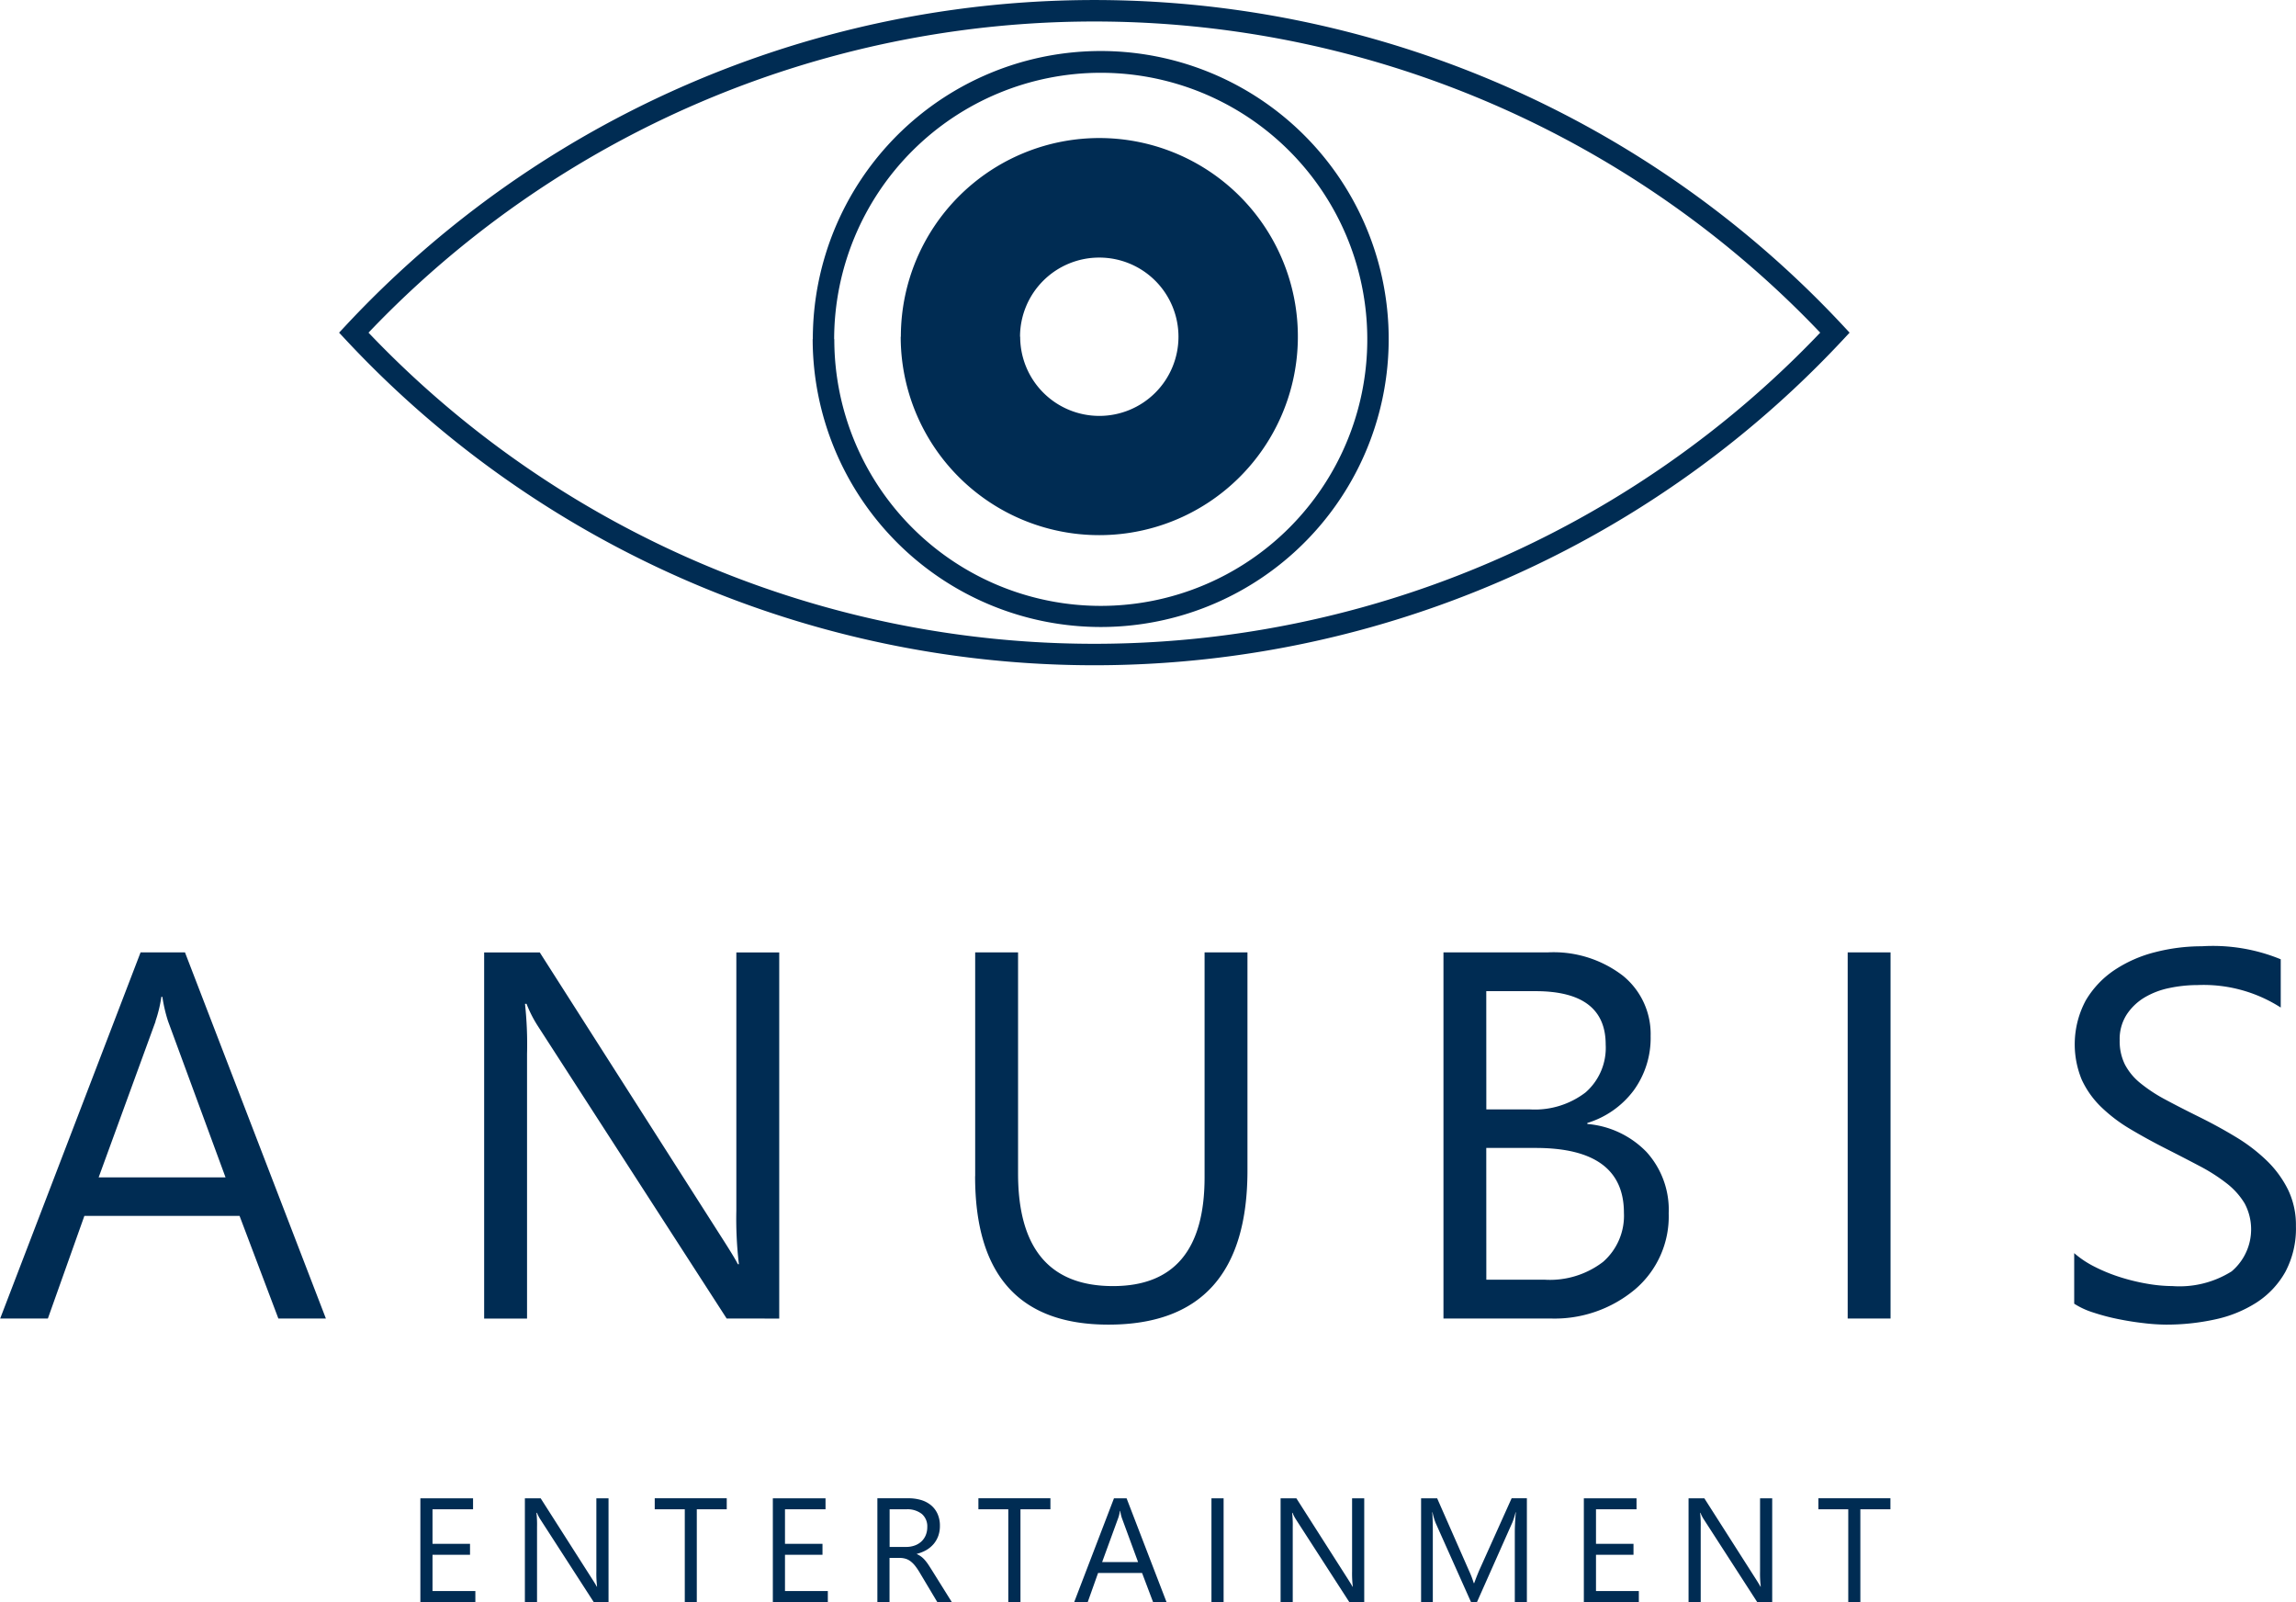 <svg xmlns="http://www.w3.org/2000/svg" width="120.359" height="83.968" viewBox="0 0 120.359 83.968"><path d="M637.666,1254.977v-4.865H636.1v-.577h3.776v.577H638.3v4.865Zm-4.772,0-2.8-4.337a1.768,1.768,0,0,1-.175-.341H629.9a5.5,5.5,0,0,1,.031.747v3.931h-.637v-5.441h.827l2.724,4.269c.113.177.187.3.22.365h.015a5.779,5.779,0,0,1-.038-.8v-3.832h.637v5.441Zm-9.089,0v-5.441h2.762v.577h-2.125v1.81h1.966v.573h-1.966v1.9h2.246v.577Zm-3.619,0v-3.65q0-.432.053-1.058h-.014a3.349,3.349,0,0,1-.164.527l-1.859,4.181h-.311l-1.856-4.151a3.281,3.281,0,0,1-.163-.558h-.015q.031.327.031,1.067v3.642h-.615v-5.441h.842l1.669,3.794a4.867,4.867,0,0,1,.25.653h.023c.109-.3.2-.521.262-.668l1.7-3.779h.8v5.441Zm-8.675,0-2.8-4.337a1.878,1.878,0,0,1-.175-.341h-.022a5.5,5.5,0,0,1,.031.747v3.931h-.637v-5.441h.827l2.724,4.269c.113.177.187.3.22.365h.015a5.781,5.781,0,0,1-.038-.8v-3.832h.637v5.441Zm-7.227,0v-5.441h.637v5.441Zm-3.06,0-.577-1.526h-2.307l-.543,1.526h-.709l2.086-5.441h.661l2.094,5.441Zm-1.825-4.416-.846,2.318h1.885l-.853-2.318a2.245,2.245,0,0,1-.084-.365h-.015A2.006,2.006,0,0,1,599.4,1250.561Zm-5.765,4.416v-4.865h-1.567v-.577h3.775v.577h-1.57v4.865Zm-3.721,0-.911-1.526a3.407,3.407,0,0,0-.243-.363,1.351,1.351,0,0,0-.241-.244.808.808,0,0,0-.266-.139,1.07,1.07,0,0,0-.32-.044h-.524v2.315h-.637v-5.441h1.624a2.316,2.316,0,0,1,.659.089,1.479,1.479,0,0,1,.524.272,1.257,1.257,0,0,1,.346.454,1.5,1.5,0,0,1,.125.635,1.529,1.529,0,0,1-.085.521,1.393,1.393,0,0,1-.243.424,1.485,1.485,0,0,1-.38.317,1.948,1.948,0,0,1-.5.2v.015a1.123,1.123,0,0,1,.237.139,1.262,1.262,0,0,1,.192.184,2.491,2.491,0,0,1,.181.241c.059.09.125.194.2.313l1.021,1.635Zm-2.5-2.892h.866a1.3,1.3,0,0,0,.442-.072,1.021,1.021,0,0,0,.351-.207.943.943,0,0,0,.231-.329,1.1,1.1,0,0,0,.084-.438.852.852,0,0,0-.284-.681,1.215,1.215,0,0,0-.817-.245h-.873Zm-6.122,2.892v-5.441h2.762v.577h-2.125v1.81h1.966v.573h-1.966v1.9h2.246v.577Zm-4.616,0v-4.865H575.1v-.577h3.775v.577h-1.57v4.865Zm-4.772,0-2.8-4.337a1.821,1.821,0,0,1-.175-.341H568.9a5.722,5.722,0,0,1,.03.747v3.931h-.637v-5.441h.827l2.724,4.269c.114.177.187.3.22.365h.014a5.781,5.781,0,0,1-.038-.8v-3.832h.638v5.441Zm-9.089,0v-5.441h2.762v.577h-2.125v1.81h1.966v.573h-1.966v1.9h2.246v.577Zm90.378-14.617q-.668-.073-1.364-.214a11.188,11.188,0,0,1-1.318-.347,4.115,4.115,0,0,1-1-.462v-2.65a5.125,5.125,0,0,0,1.091.723,8.734,8.734,0,0,0,1.337.542,10.577,10.577,0,0,0,1.412.341,7.892,7.892,0,0,0,1.311.121,5.139,5.139,0,0,0,3.1-.77,2.886,2.886,0,0,0,.682-3.566,3.85,3.85,0,0,0-.943-1.05,9.331,9.331,0,0,0-1.426-.91q-.822-.435-1.773-.916-1-.509-1.873-1.03a8.153,8.153,0,0,1-1.512-1.151,4.8,4.8,0,0,1-1.011-1.425,4.864,4.864,0,0,1,.208-4.148,4.93,4.93,0,0,1,1.512-1.6,6.852,6.852,0,0,1,2.134-.936,9.774,9.774,0,0,1,2.443-.308,9.355,9.355,0,0,1,4.135.682v2.529a7.5,7.5,0,0,0-4.362-1.178,7.181,7.181,0,0,0-1.472.154,4.156,4.156,0,0,0-1.311.5,2.906,2.906,0,0,0-.936.9,2.377,2.377,0,0,0-.362,1.338,2.755,2.755,0,0,0,.274,1.271,3.116,3.116,0,0,0,.81.977,8.028,8.028,0,0,0,1.3.856q.77.414,1.773.91,1.03.509,1.954,1.07a9,9,0,0,1,1.619,1.245,5.543,5.543,0,0,1,1.1,1.512,4.255,4.255,0,0,1,.409,1.9,4.823,4.823,0,0,1-.555,2.4,4.569,4.569,0,0,1-1.5,1.6,6.537,6.537,0,0,1-2.174.889,11.922,11.922,0,0,1-2.6.275A10.464,10.464,0,0,1,653.188,1240.36Zm-61.294-7.7v-11.735h2.248v11.589q0,5.9,4.977,5.9,4.8,0,4.8-5.7v-11.789h2.248v11.427q0,8.082-7.293,8.082Q591.894,1240.434,591.894,1232.66Zm45.738,7.453v-19.188h2.247v19.188Zm-21.19,0v-19.188H621.9a5.965,5.965,0,0,1,3.947,1.218,3.935,3.935,0,0,1,1.459,3.172,4.668,4.668,0,0,1-.883,2.837,4.764,4.764,0,0,1-2.435,1.713v.053a4.882,4.882,0,0,1,3.1,1.465,4.509,4.509,0,0,1,1.165,3.218,5.017,5.017,0,0,1-1.767,3.987,6.574,6.574,0,0,1-4.456,1.525Zm2.247-2.034h3.051a4.574,4.574,0,0,0,3.071-.936,3.209,3.209,0,0,0,1.091-2.569q0-3.4-4.63-3.4H618.69Zm0-8.924h2.3a4.372,4.372,0,0,0,2.9-.89,3.1,3.1,0,0,0,1.057-2.508q0-2.8-3.679-2.8H618.69Zm-39.823,10.958-9.875-15.294a6.444,6.444,0,0,1-.616-1.2h-.08a19.8,19.8,0,0,1,.107,2.636v13.862h-2.248v-19.188h2.917l9.607,15.053q.6.937.776,1.284h.054a20.308,20.308,0,0,1-.134-2.823v-13.514h2.248v19.188Zm-23.5,0-2.034-5.378h-8.135l-1.913,5.378h-2.5l7.359-19.188h2.328l7.386,19.188Zm-6.436-15.574-2.984,8.176h6.65l-3.01-8.176a7.907,7.907,0,0,1-.3-1.285h-.053A7.151,7.151,0,0,1,548.926,1224.538Zm9.982-35.708-.362-.387.362-.387a53.663,53.663,0,0,1,78.459,0l.361.387-.361.387a53.667,53.667,0,0,1-78.459,0Zm1.18-.387a52.545,52.545,0,0,0,76.1,0,52.543,52.543,0,0,0-76.1,0Zm23.291.34a15.094,15.094,0,1,1,15.1,15.087A15.109,15.109,0,0,1,583.379,1188.783Zm1.126,0a13.97,13.97,0,1,0,13.972-13.96A13.983,13.983,0,0,0,584.505,1188.783Zm3.489-.128a10.406,10.406,0,1,1,10.406,10.4A10.4,10.4,0,0,1,587.994,1188.655Zm6.255,0a4.149,4.149,0,1,0,4.151-4.147A4.149,4.149,0,0,0,594.249,1188.655Z" transform="translate(-540.778 -1171.009)" fill="#002c53"/></svg>